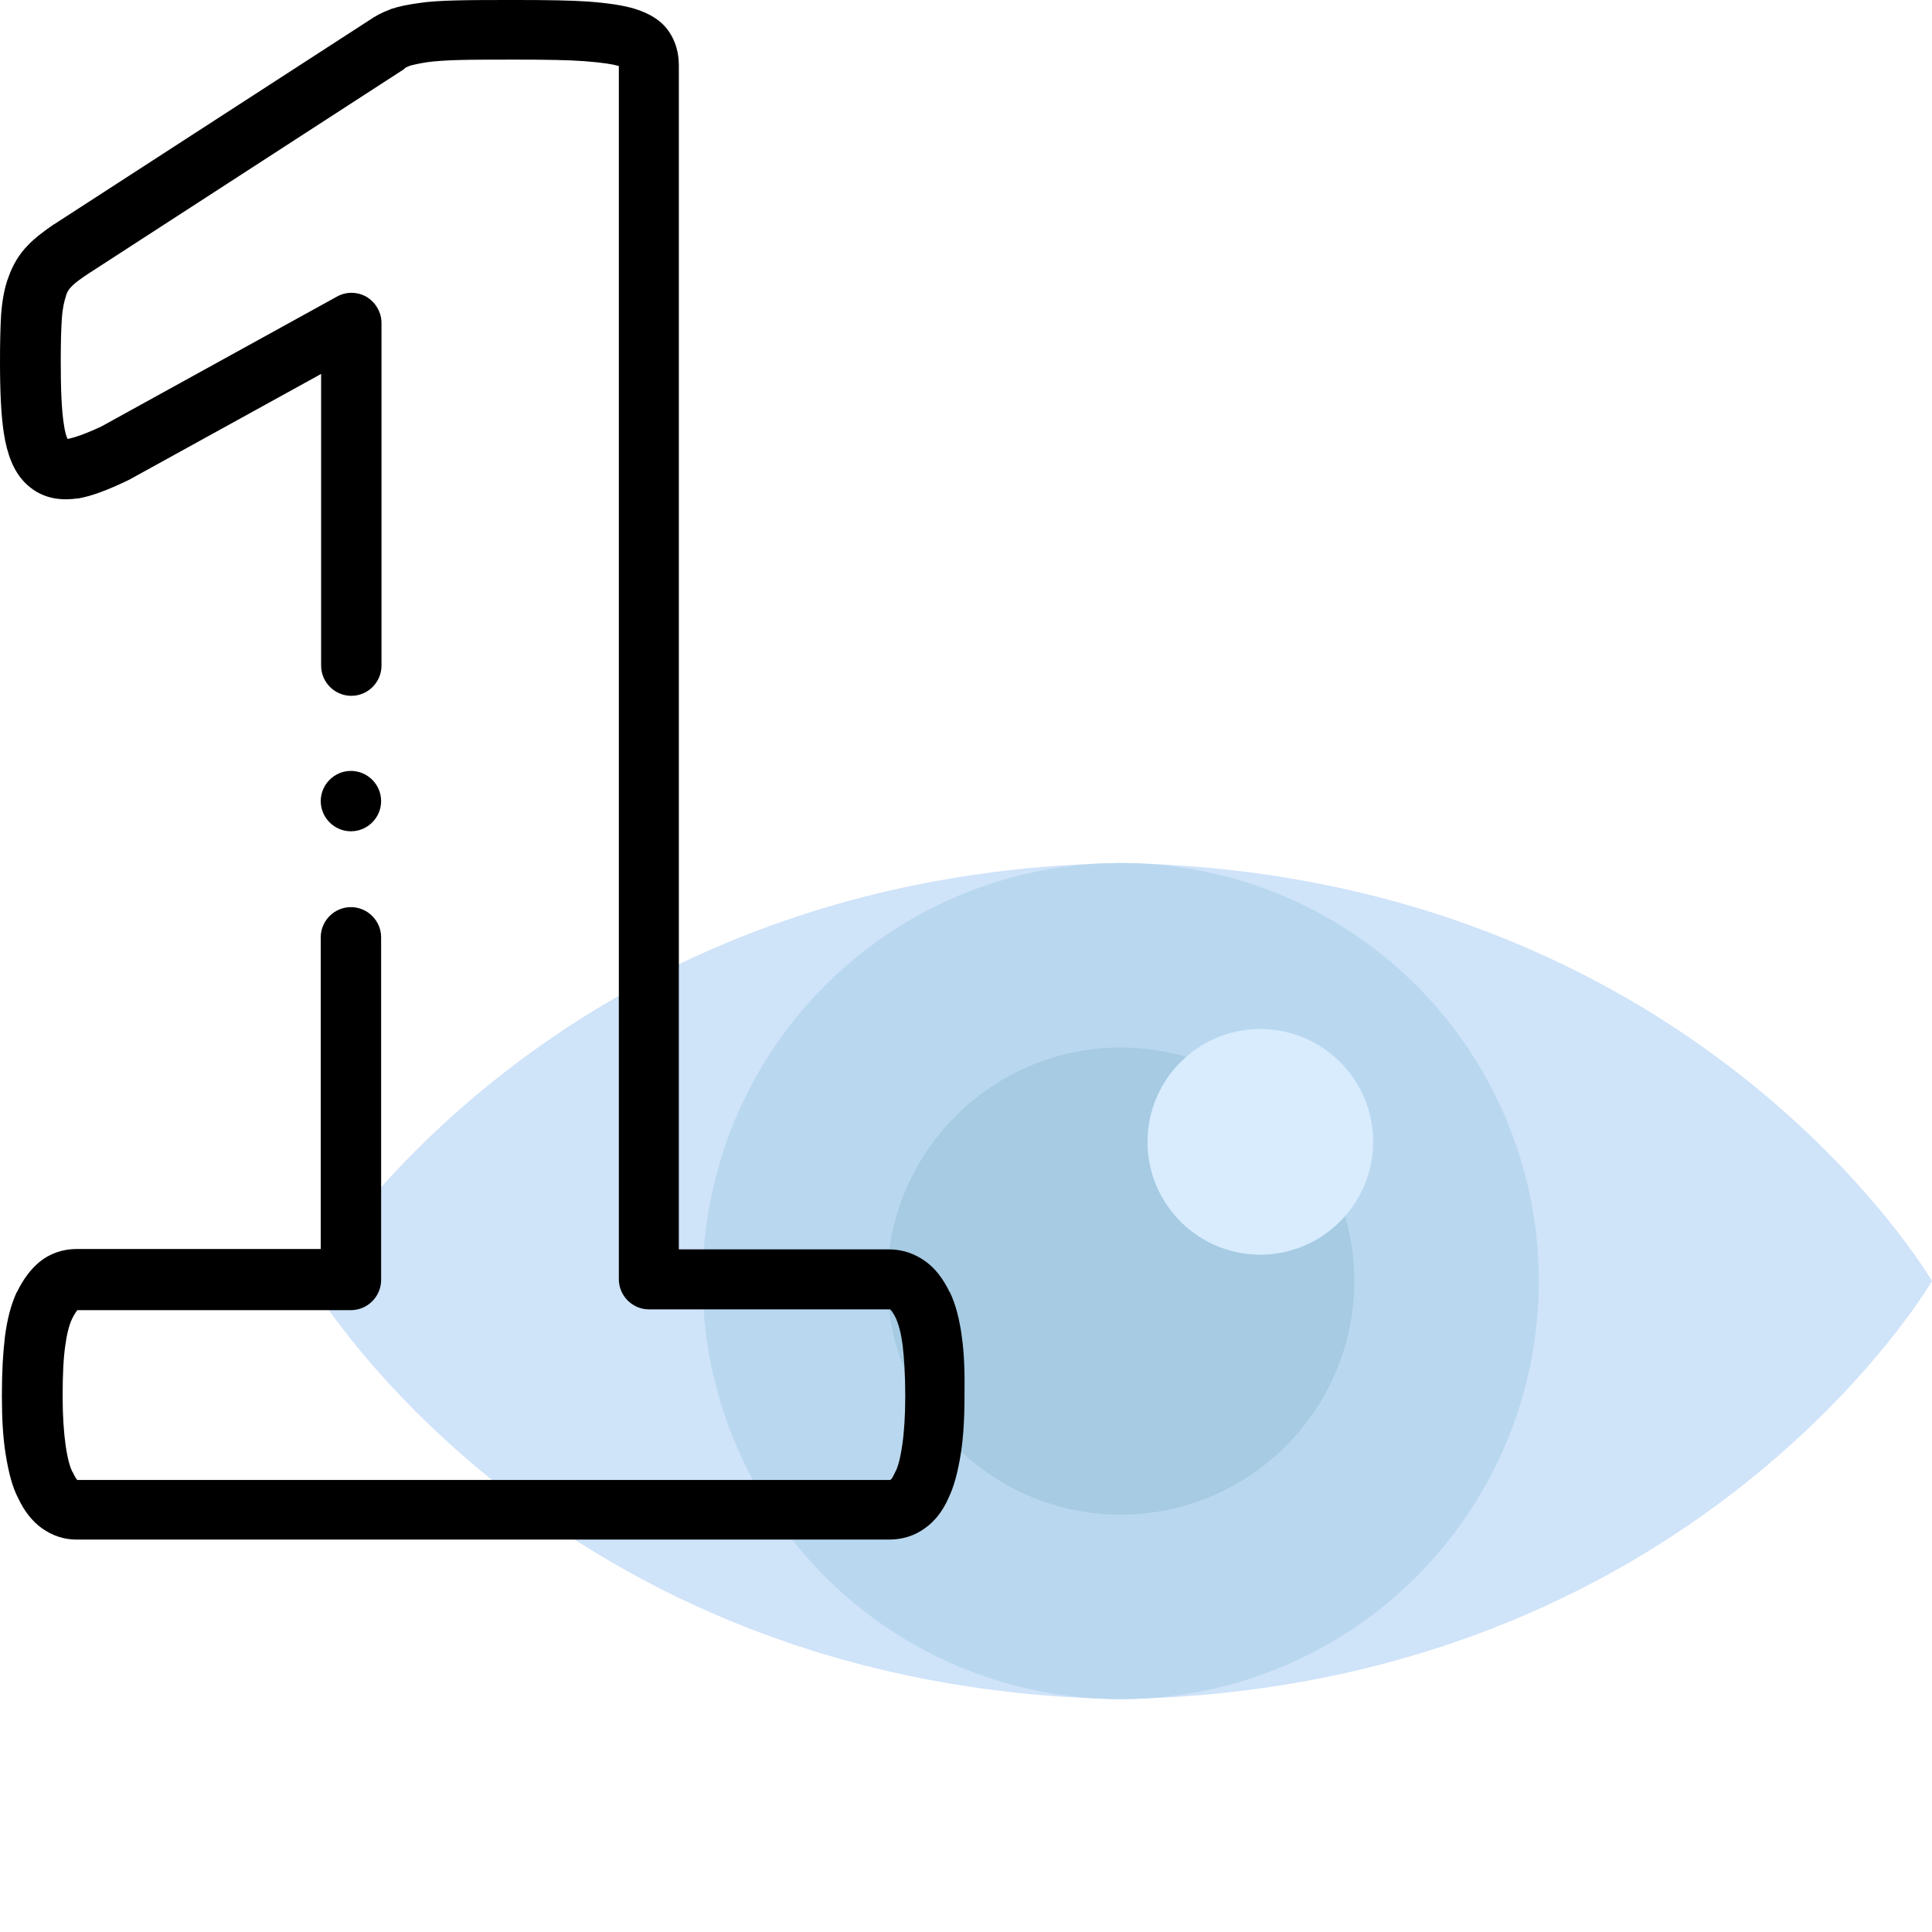 <?xml version="1.0" encoding="utf-8"?>
<!-- Generator: Adobe Illustrator 25.2.1, SVG Export Plug-In . SVG Version: 6.00 Build 0)  -->
<svg version="1.1" id="Layer_1" xmlns="http://www.w3.org/2000/svg" xmlns:xlink="http://www.w3.org/1999/xlink" x="0px" y="0px"
	 viewBox="0 0 512 512" style="enable-background:new 0 0 512 512;" xml:space="preserve">
<style type="text/css">
	.st0{fill:#CFE3F9;}
	.st1{fill:#B9D8EF;}
	.st2{fill:#A6CBE2;}
	.st3{fill:#D8ECFE;}
</style>
<g id="_x34_8_eye">
	<path class="st0" d="M297,228.7C145,231.4,82,339.5,82,339.5s63,108.1,215,110.8c152-2.7,215-110.8,215-110.8S449,231.4,297,228.7z
		"/>
	<circle class="st1" cx="297" cy="339.5" r="110.8"/>
	<path class="st2" d="M297,401.4c-34.1,0-61.9-27.8-61.9-61.9c0-34.1,27.8-61.9,61.9-61.9c34.1,0,61.9,27.8,61.9,61.9
		C358.9,373.6,331.1,401.4,297,401.4z"/>
	<path class="st3" d="M334,332.5c-16.5,0-29.9-13.4-29.9-29.9c0-16.5,13.4-29.9,29.9-29.9c16.5,0,29.9,13.4,29.9,29.9
		C363.9,319,350.5,332.5,334,332.5z"/>
</g>
<g>
	<g>
		<path d="M254.9,354.3c-0.6-4.6-1.6-8.5-3.1-11.7c0,0,0-0.1-0.1-0.1c-1.8-3.7-3.8-6.3-6.4-8.2c-2.9-2.1-6.2-3.2-9.7-3.2h-55.7V17.3
			c0-3.4-0.9-6.4-2.6-8.9c-1.9-2.8-4.9-4.8-9.2-6.1c-3-0.9-7-1.5-12.4-1.9c-4.5-0.3-10.4-0.4-19-0.4c-6.4,0-11.4,0-15.4,0.1
			c-4.2,0.1-7.7,0.3-10.2,0.7c-3,0.4-5.4,0.9-7.5,1.6c-0.1,0-0.1,0-0.2,0.1c-2.2,0.8-4,1.8-5.6,2.9l-83.4,54c-0.1,0-0.1,0.1-0.2,0.1
			c-2.9,2-5.1,3.7-6.8,5.5c-2.3,2.3-4,5.2-5.1,8.3c-1.1,2.8-1.7,6.2-2,10C0.1,86.6,0,90.8,0,95.8c0,8.1,0.3,14.3,1,18.9
			c0.9,5.8,2.6,10.1,5.5,13.1c0.1,0.1,0.1,0.1,0.2,0.2c3.5,3.5,8.1,4.9,13.7,4.1c0.1,0,0.2,0,0.3,0c3.5-0.6,7.8-2.2,13.2-4.8
			c0.1-0.1,0.3-0.1,0.4-0.2l50.8-28l0,77.3c0,4.4,3.6,8,8,8s8-3.6,8-8l0-90.8c0-2.8-1.5-5.4-3.9-6.9c-2.4-1.4-5.4-1.5-7.9-0.1
			l-62.4,34.4c-4.7,2.2-7.4,3-8.8,3.3c-0.1,0-0.2,0-0.2,0c-0.3-0.6-0.7-1.8-1-4c-0.6-3.8-0.8-9.4-0.8-16.6c0-4.7,0.1-8.5,0.3-11.4
			c0.2-2.9,0.7-4.6,1-5.6c0.1-0.1,0.1-0.3,0.1-0.4c0.3-0.9,0.7-1.6,1.3-2.2c0.1-0.1,0.1-0.1,0.2-0.2c0.8-0.9,2.5-2.1,4.3-3.3
			l83.5-54.1c0.2-0.1,0.4-0.3,0.6-0.5c0.1-0.1,0.5-0.3,1.3-0.6c1.1-0.3,2.5-0.6,4.4-0.9c2.1-0.3,5-0.5,8.6-0.6
			c3.8-0.1,8.7-0.1,15-0.1c8.3,0,13.8,0.1,18,0.4c5.4,0.4,7.9,0.9,8.9,1.2c0,0,0.1,0,0.1,0c0.1,0,0.2,0.1,0.3,0.1V339
			c0,4.4,3.6,8,8,8h63.7c0.1,0,0.2,0,0.2,0c0,0,0.1,0,0.1,0.1c0,0,0.5,0.4,1.4,2.2c0.8,1.8,1.4,4.1,1.8,7.1
			c0.4,3.4,0.7,7.9,0.7,13.6c0,5.2-0.3,9.6-0.8,13c-0.6,4.1-1.3,6.1-1.8,7c-0.1,0.1-0.1,0.3-0.2,0.4c-0.5,1.1-0.9,1.6-0.9,1.6
			c0,0-0.1,0-0.1,0.1c-0.1,0-0.1,0.1-0.2,0.1H20.5c0,0-0.1,0-0.1-0.1c-0.1-0.1-0.5-0.6-1.1-1.9c0,0,0-0.1-0.1-0.1
			c-0.5-1-1.2-2.9-1.8-7c-0.5-3.5-0.8-7.9-0.8-13c0-5.7,0.2-10.1,0.7-13.5c0.4-3,1-5.4,1.8-7.1c0.7-1.5,1.3-2.1,1.4-2.3H93
			c4.4,0,8-3.6,8-8v-90.8c0-4.4-3.6-8-8-8c-4.4,0-8,3.6-8,8V331H20.3c-3.7,0-7.1,1.2-9.8,3.4c-2.3,1.9-4.3,4.5-6,8
			c0,0,0,0.1-0.1,0.1c-1.5,3.3-2.5,7.1-3.1,11.8c-0.5,4.2-0.8,9.1-0.8,15.6c0,6.1,0.3,11.2,1,15.5c0.8,5,1.8,8.7,3.3,11.6
			c1.7,3.6,3.8,6.2,6.3,8c2.8,2,5.9,3,9.1,3h215.5c3.4,0,6.7-1,9.4-3c2.6-1.8,4.8-4.6,6.3-8.1c1.4-2.9,2.4-6.6,3.2-11.5
			c0.7-4.4,1-9.4,1-15.5C255.7,363.5,255.5,358.5,254.9,354.3z"/>
		<path d="M93,220.3c4.4,0,8-3.6,8-8s-3.6-8-8-8h0c-4.4,0-8,3.6-8,8S88.6,220.3,93,220.3z"/>
	</g>
</g>
</svg>
